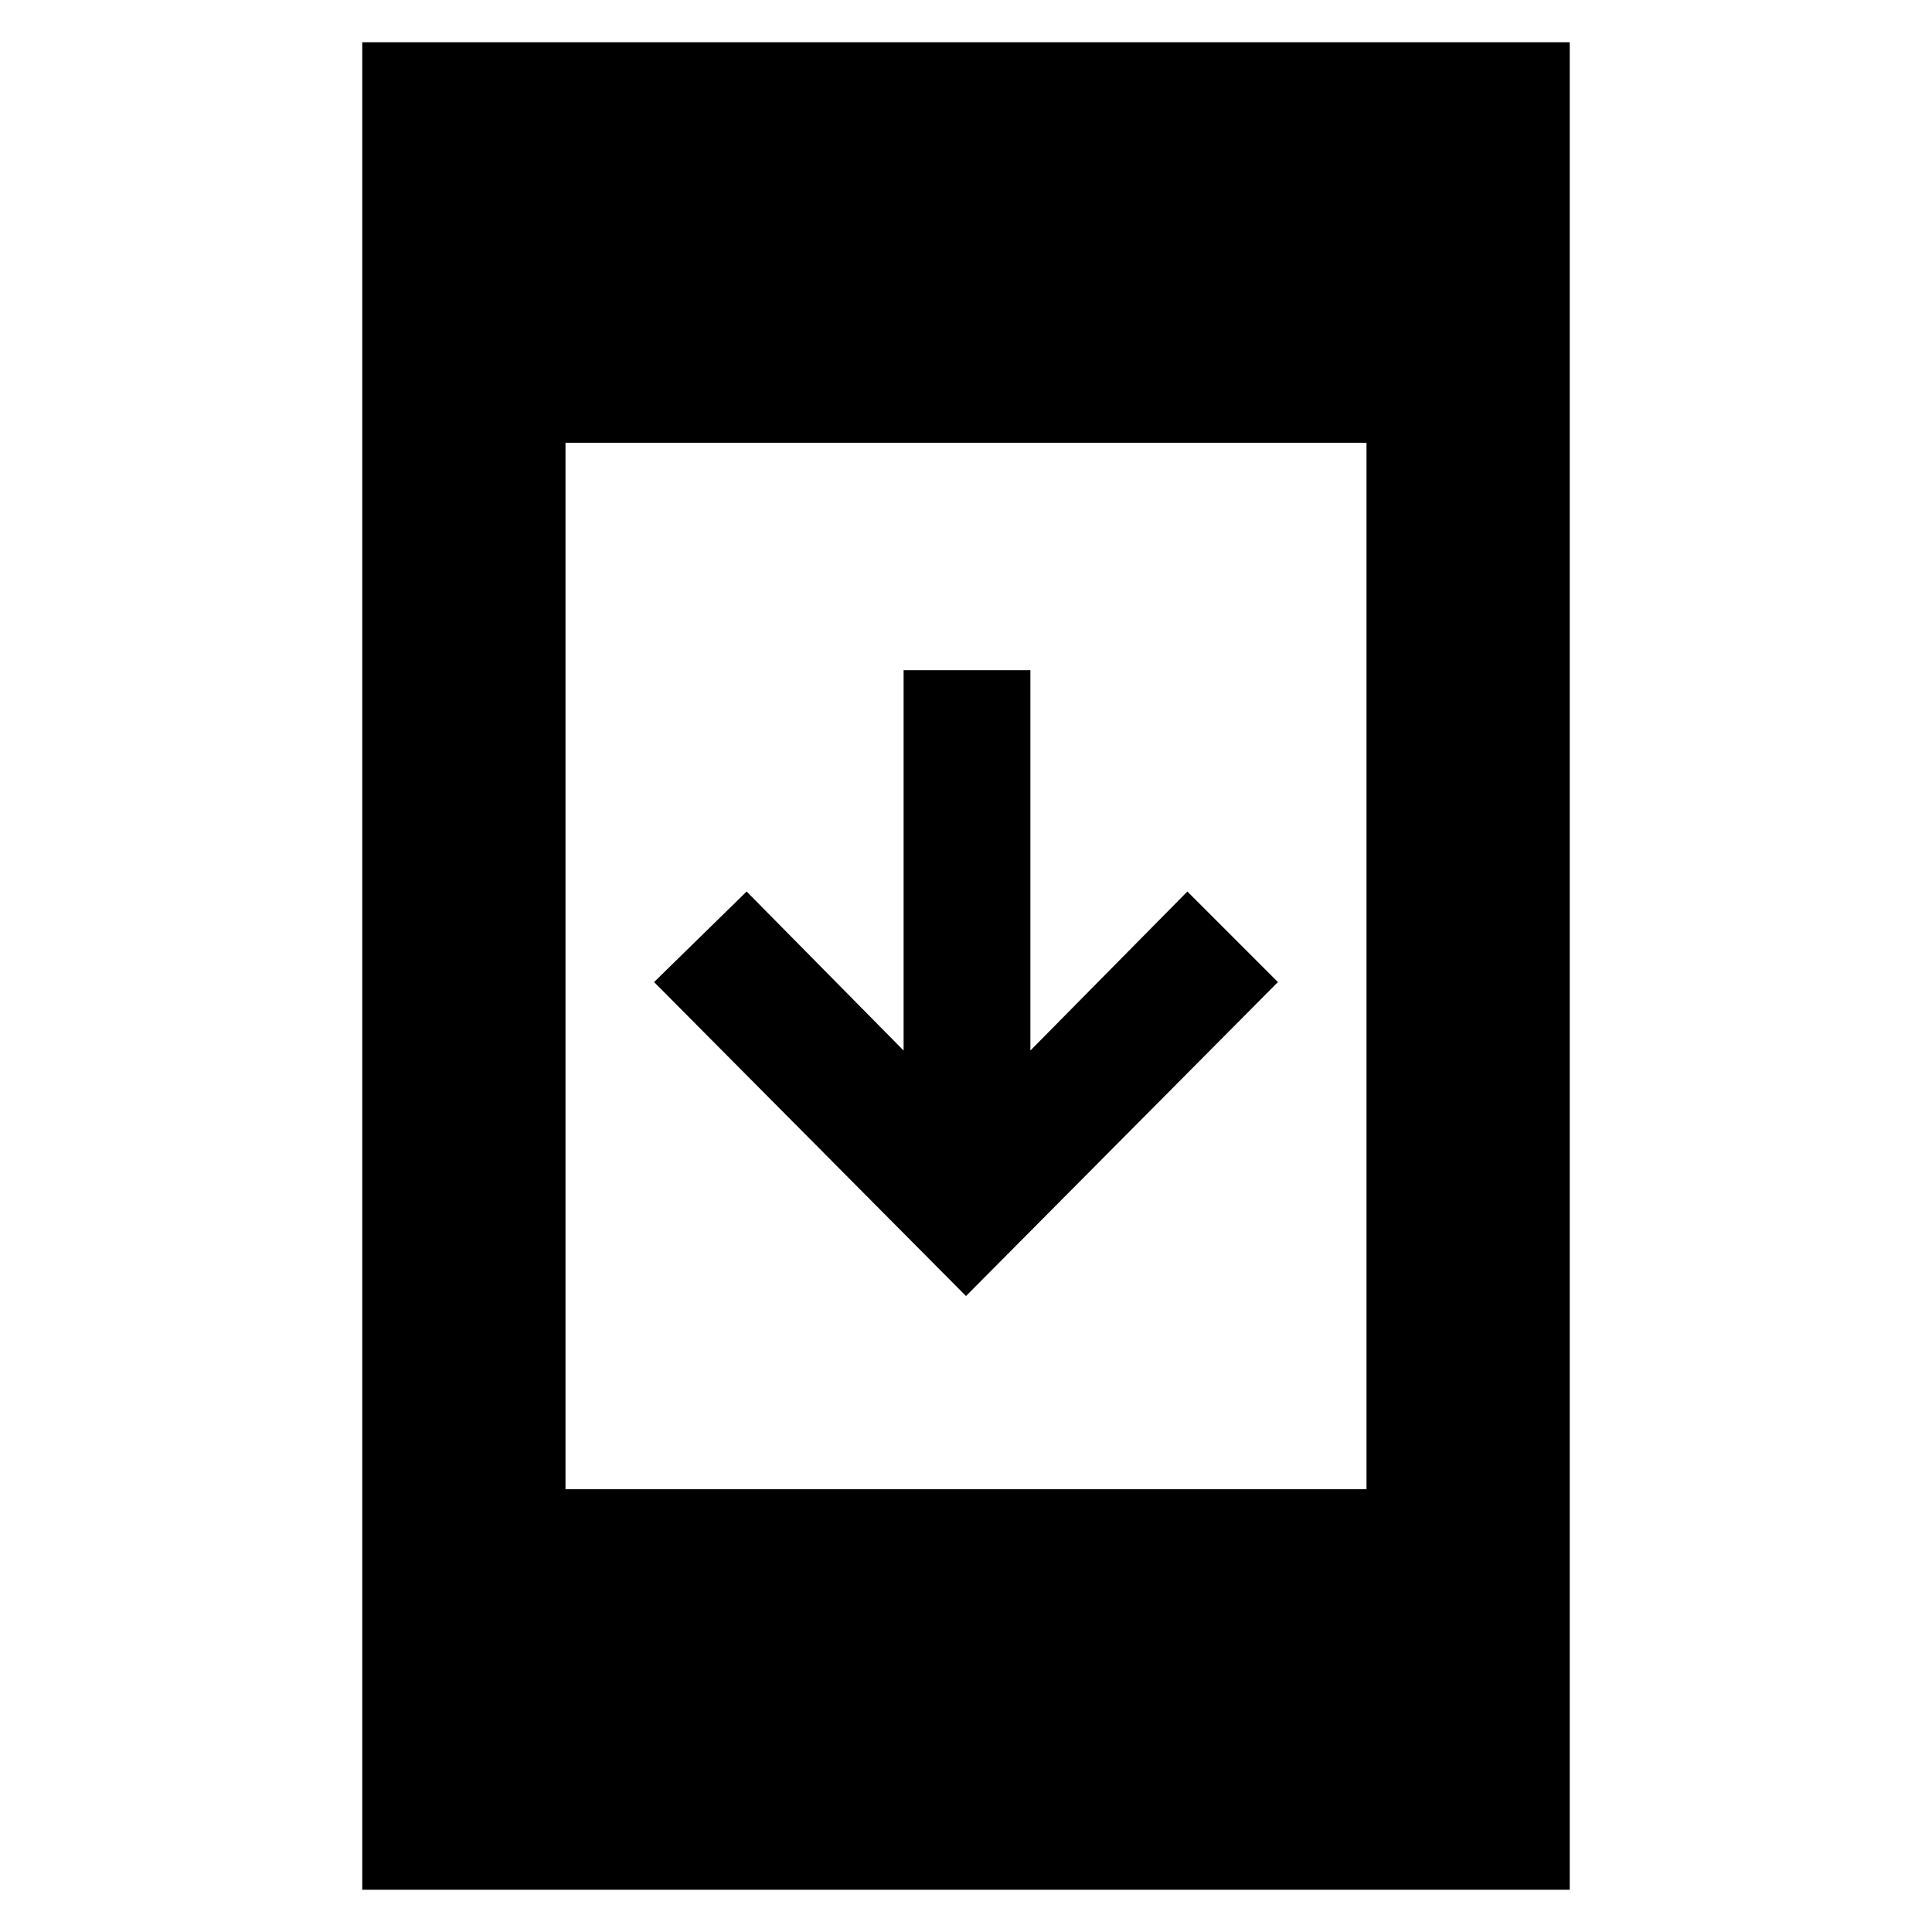 <svg xmlns="http://www.w3.org/2000/svg" height="40" width="40"><path d="M20 26.833 13.542 20.333 15.458 18.458 18.708 21.75V13.875H21.333V21.75L24.583 18.458L26.458 20.333ZM7.5 39.125V0.875H32.5V39.125ZM11.708 30.833H28.292V9.167H11.708Z"/></svg>